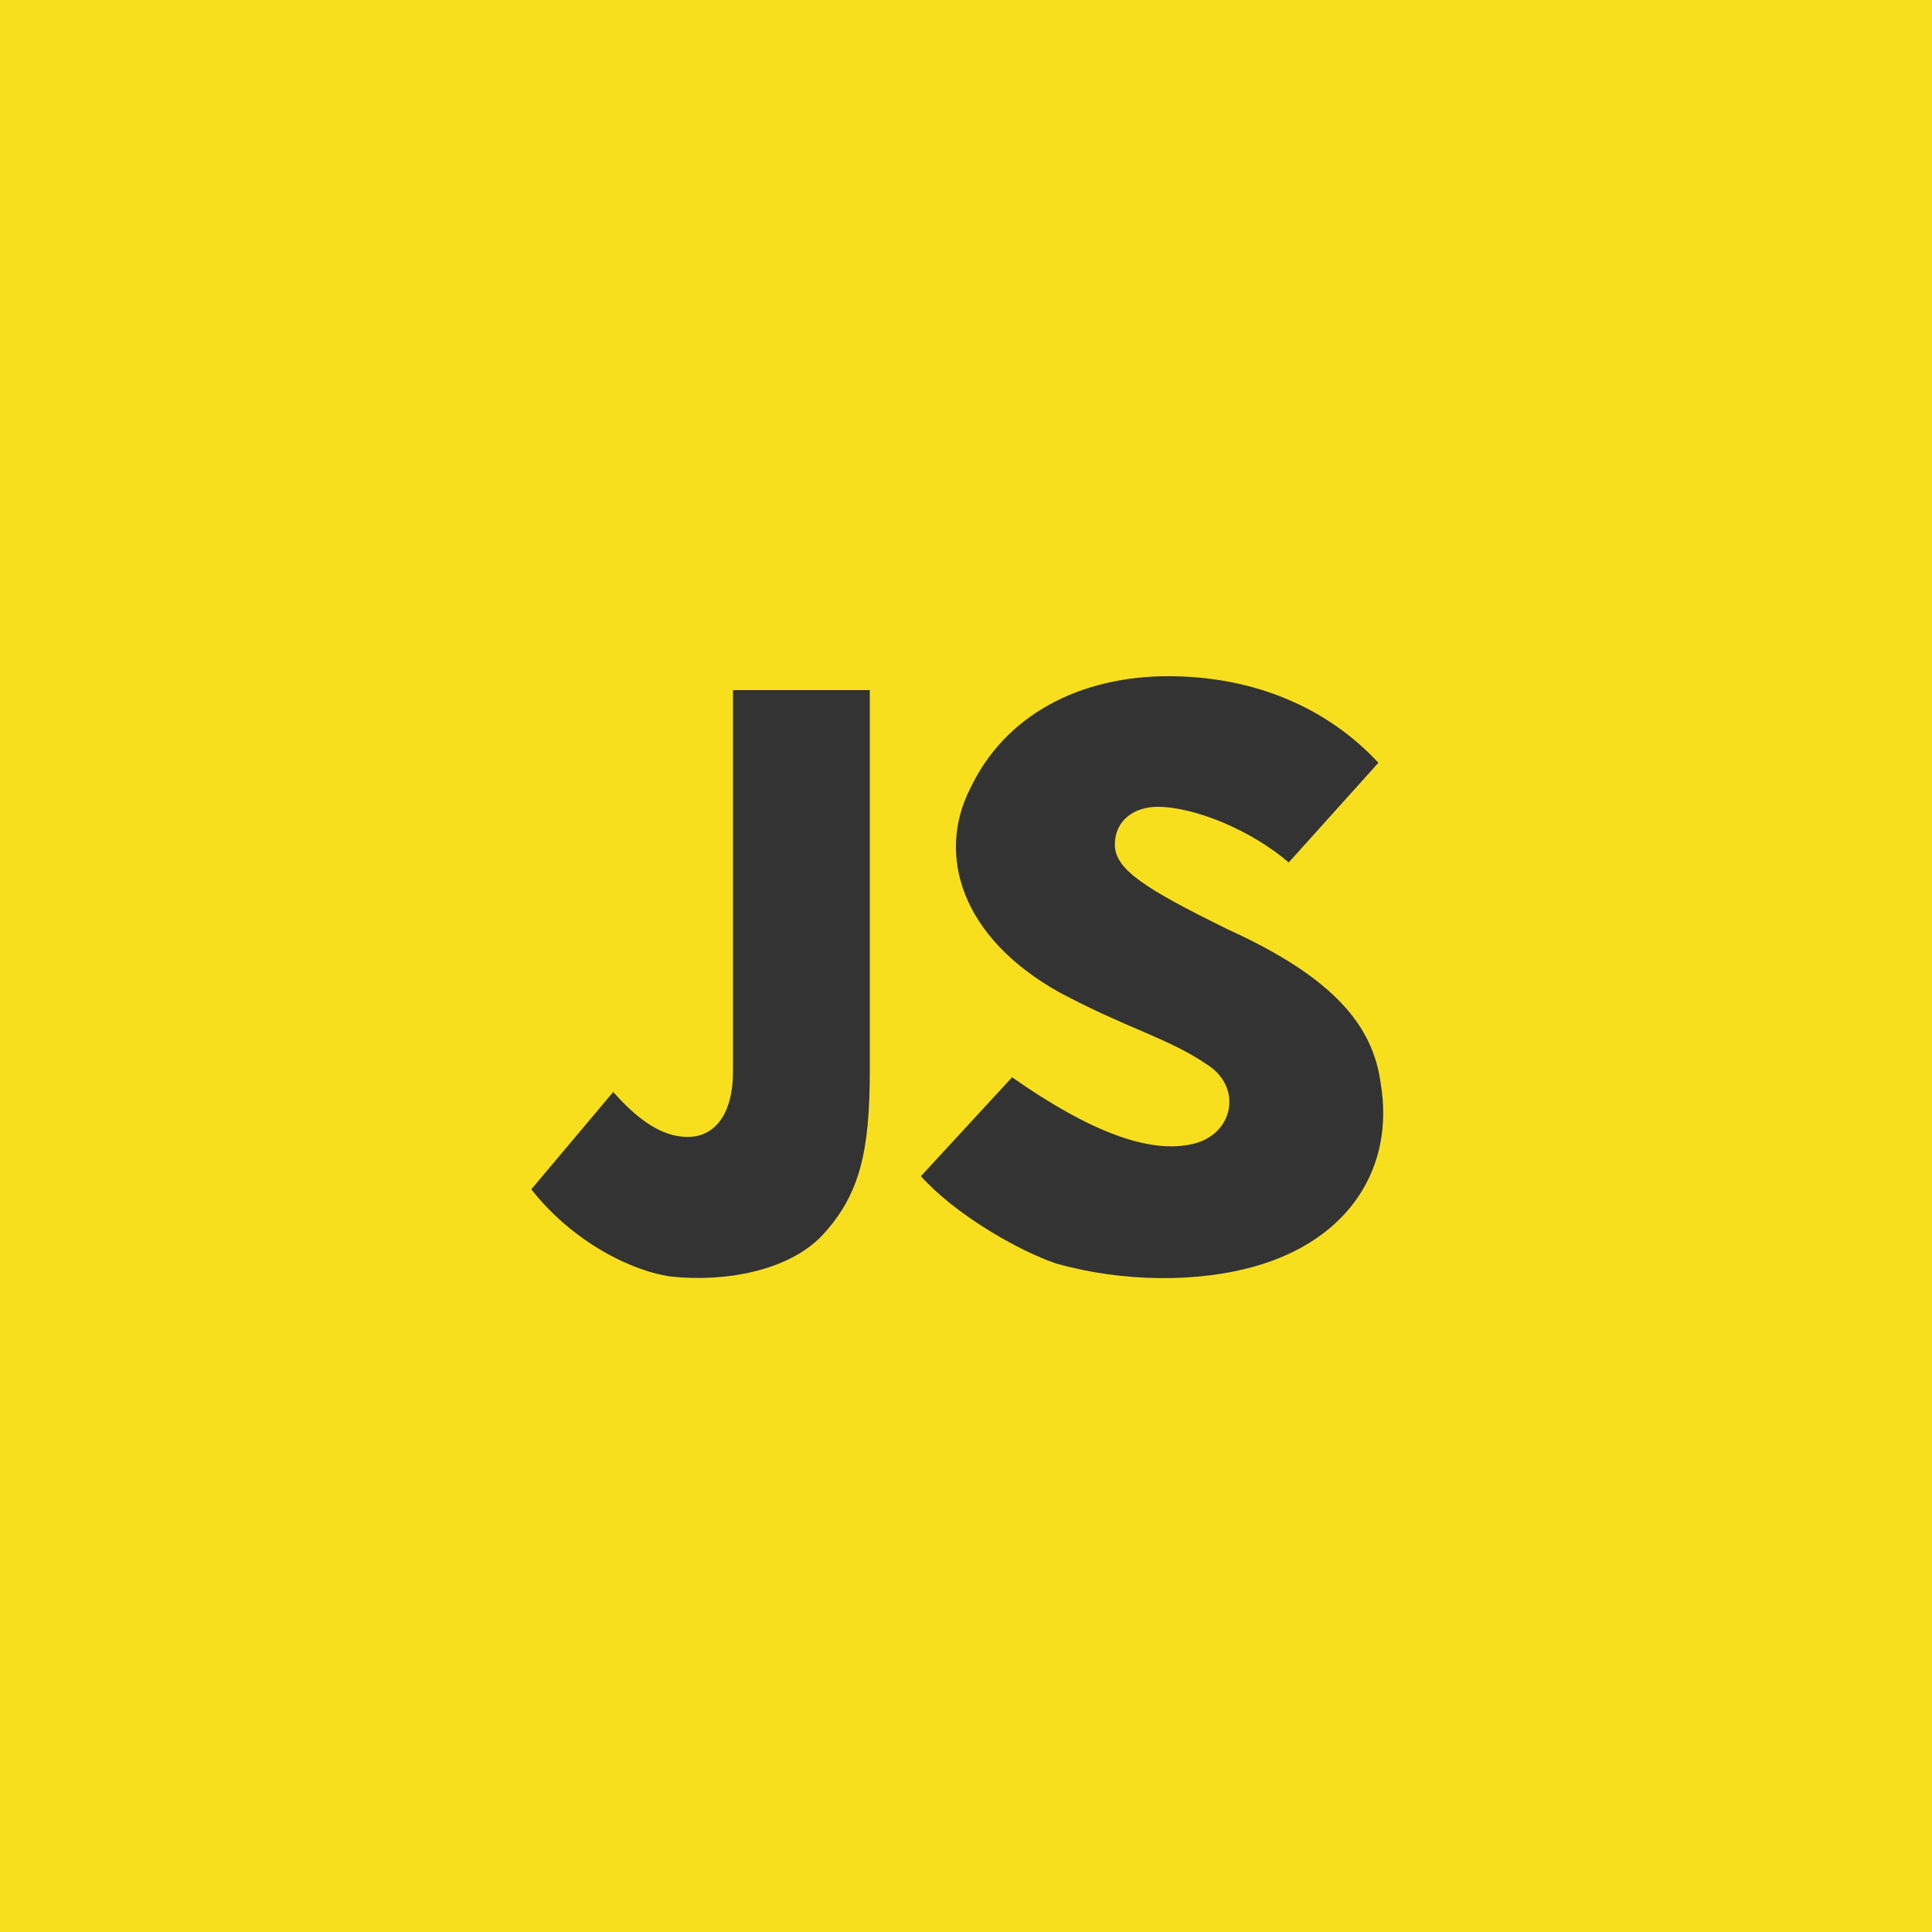 <svg width="40" height="40" viewBox="0 0 40 40" fill="none" xmlns="http://www.w3.org/2000/svg">
<rect width="40" height="40" fill="#F7DF1E"/>
<path d="M15.176 14.288H18.008V22.176C18.008 23.84 17.8 24.736 17.032 25.568C16.328 26.32 15 26.544 13.912 26.432C13.144 26.336 11.896 25.76 11 24.624L12.696 22.608C13.304 23.296 13.816 23.568 14.312 23.536C14.776 23.504 15.176 23.104 15.176 22.176V14.288Z" fill="#333333"/>
<path d="M25.962 26.224C24.826 26.544 23.29 26.56 21.866 26.16C21.066 25.888 19.77 25.136 19.066 24.352L20.954 22.304C22.554 23.424 23.802 23.904 24.714 23.68C25.546 23.472 25.722 22.512 25.002 22.048C24.186 21.488 23.37 21.312 21.93 20.544C19.898 19.408 19.386 17.696 20.09 16.32C20.81 14.8 22.362 14 24.186 14C25.994 14 27.498 14.672 28.538 15.792L26.682 17.856C25.898 17.184 24.73 16.704 23.962 16.704C23.514 16.704 23.082 16.96 23.082 17.488C23.082 18 23.706 18.4 25.434 19.248C27.61 20.24 28.426 21.232 28.586 22.432C28.874 24.144 27.962 25.664 25.962 26.224Z" fill="#333333"/>
</svg>
